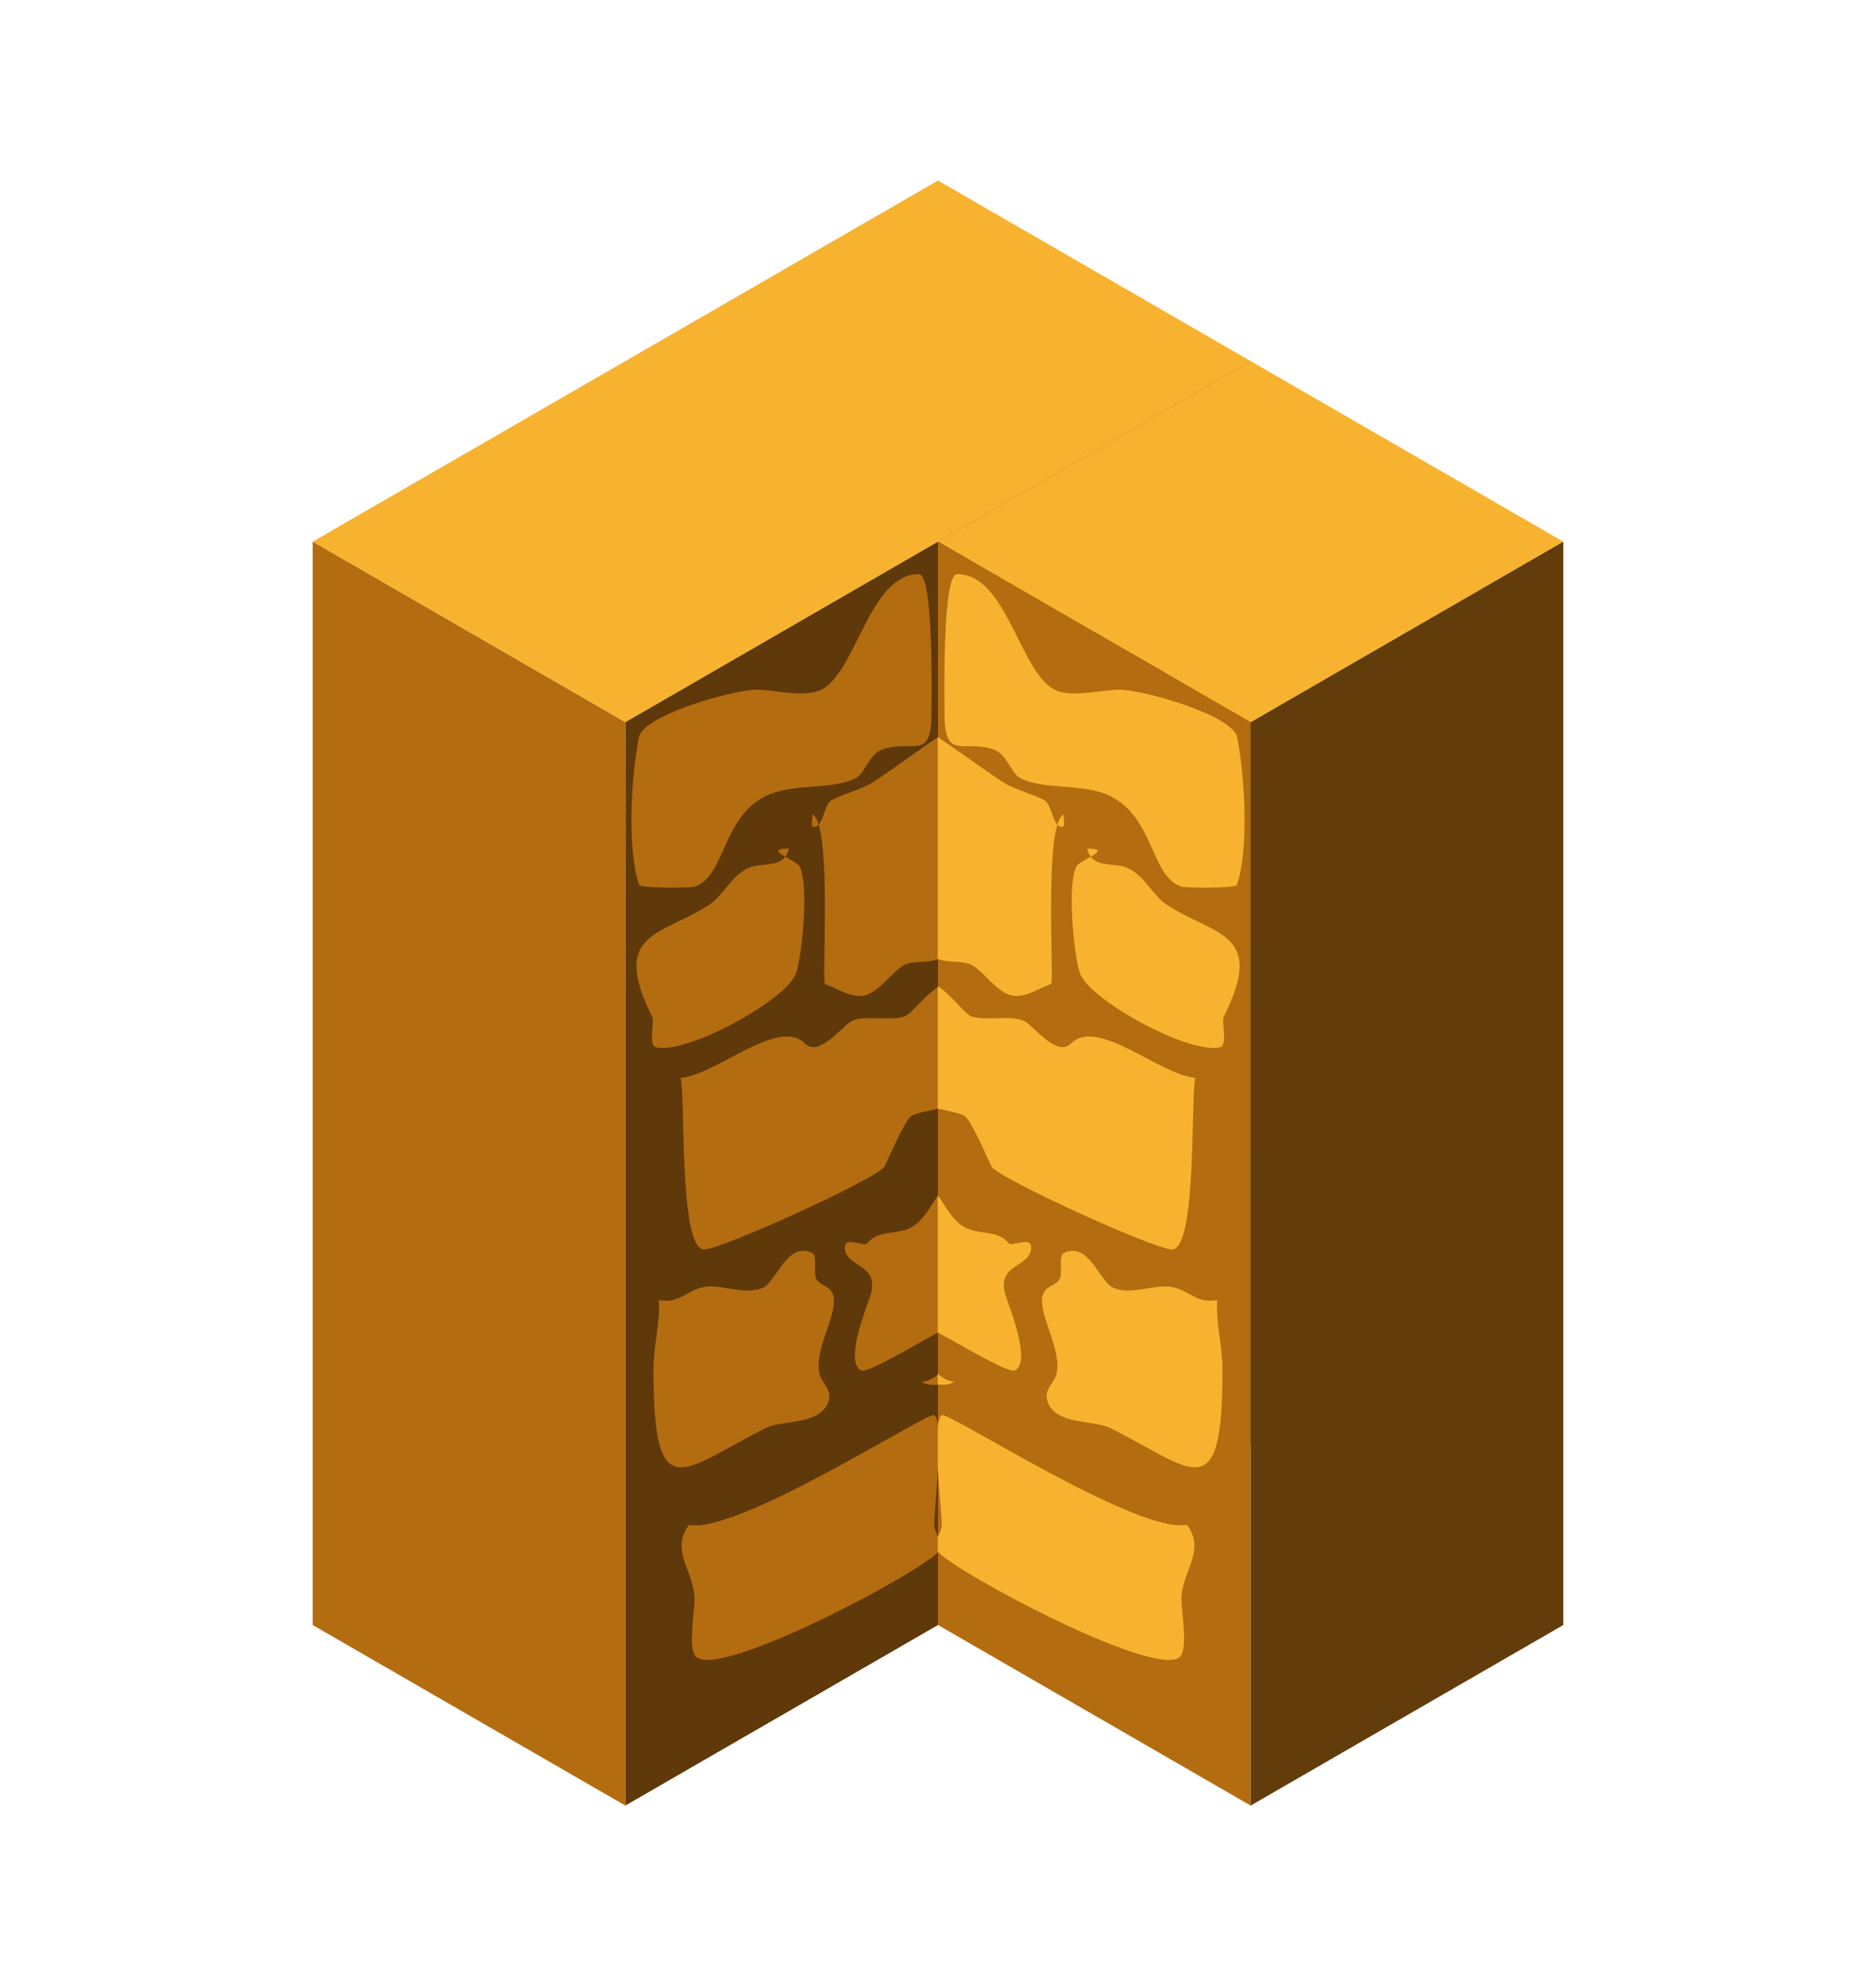 <?xml version="1.0" encoding="UTF-8" standalone="no"?>
<!-- Created with Inkscape (http://www.inkscape.org/) -->

<svg
   xmlns:osb="http://www.openswatchbook.org/uri/2009/osb"
   xmlns:dc="http://purl.org/dc/elements/1.1/"
   xmlns:cc="http://creativecommons.org/ns#"
   xmlns:rdf="http://www.w3.org/1999/02/22-rdf-syntax-ns#"
   xmlns:svg="http://www.w3.org/2000/svg"
   xmlns="http://www.w3.org/2000/svg"
   xmlns:xlink="http://www.w3.org/1999/xlink"
   xmlns:sodipodi="http://sodipodi.sourceforge.net/DTD/sodipodi-0.dtd"
   xmlns:inkscape="http://www.inkscape.org/namespaces/inkscape"
   width="129.904"
   height="137.5"
   id="svg8608"
   version="1.1"
   inkscape:version="0.48.5 r10040"
   inkscape:export-filename="/home/vg/Project/unjueyguito/assets/wall-x.png"
   inkscape:export-xdpi="90"
   inkscape:export-ydpi="90"
   sodipodi:docname="wall-l-top.svg">
  <defs
     id="defs8610">
    <linearGradient
       id="linearGradient10868"
       osb:paint="solid">
      <stop
         style="stop-color:#5f3909;stop-opacity:1;"
         offset="0"
         id="stop10870" />
    </linearGradient>
    <linearGradient
       inkscape:collect="always"
       xlink:href="#linearGradient8230"
       id="linearGradient8398"
       gradientUnits="userSpaceOnUse"
       gradientTransform="translate(-8.647,12.625)"
       x1="21.651"
       y1="2.362"
       x2="108.253"
       y2="2.362" />
    <linearGradient
       id="linearGradient8230"
       osb:paint="solid">
      <stop
         style="stop-color:#f7b32f;stop-opacity:1;"
         offset="0"
         id="stop8232" />
    </linearGradient>
    <linearGradient
       id="linearGradient8224"
       osb:paint="solid"
       gradientTransform="matrix(-1,0,0,1,-549.538,-479.737)">
      <stop
         style="stop-color:#b46c10;stop-opacity:1;"
         offset="0"
         id="stop8226" />
    </linearGradient>
    <linearGradient
       id="linearGradient8759"
       osb:paint="solid"
       gradientTransform="translate(216.131,35.25)">
      <stop
         style="stop-color:#633c0b;stop-opacity:1;"
         offset="0"
         id="stop8761" />
    </linearGradient>
    <linearGradient
       id="linearGradient8204"
       osb:paint="solid"
       gradientTransform="matrix(-1,0,0,1,-4888.313,1185.25)">
      <stop
         style="stop-color:#c21cad;stop-opacity:1;"
         offset="0"
         id="stop8206" />
    </linearGradient>
    <linearGradient
       id="linearGradient8765"
       osb:paint="solid"
       gradientTransform="translate(5000.922,1185.25)">
      <stop
         style="stop-color:#cb7a15;stop-opacity:1;"
         offset="0"
         id="stop8767" />
    </linearGradient>
    <linearGradient
       id="linearGradient8769"
       osb:paint="solid"
       gradientTransform="translate(5000.922,1185.25)">
      <stop
         style="stop-color:#cb7a15;stop-opacity:1;"
         offset="0"
         id="stop8771" />
    </linearGradient>
    <linearGradient
       id="linearGradient8773"
       osb:paint="solid"
       gradientTransform="translate(5000.922,1185.25)">
      <stop
         style="stop-color:#cb7a15;stop-opacity:1;"
         offset="0"
         id="stop8775" />
    </linearGradient>
    <linearGradient
       id="linearGradient8777"
       osb:paint="solid"
       gradientTransform="matrix(-1,0,0,1,-4845.011,1185.25)">
      <stop
         style="stop-color:#b86f13;stop-opacity:1;"
         offset="0"
         id="stop8779" />
    </linearGradient>
    <linearGradient
       id="linearGradient8781"
       osb:paint="solid"
       gradientTransform="translate(5000.922,1185.25)">
      <stop
         style="stop-color:#cb7a15;stop-opacity:1;"
         offset="0"
         id="stop8783" />
    </linearGradient>
    <linearGradient
       id="linearGradient8785"
       osb:paint="solid"
       gradientTransform="translate(5000.922,1185.25)">
      <stop
         style="stop-color:#cb7a15;stop-opacity:1;"
         offset="0"
         id="stop8787" />
    </linearGradient>
    <linearGradient
       id="linearGradient8789"
       osb:paint="solid"
       gradientTransform="translate(5000.922,1185.25)">
      <stop
         style="stop-color:#cb7a15;stop-opacity:1;"
         offset="0"
         id="stop8791" />
    </linearGradient>
    <linearGradient
       id="linearGradient8793"
       osb:paint="solid"
       gradientTransform="translate(5000.922,1185.25)">
      <stop
         style="stop-color:#cb7a15;stop-opacity:1;"
         offset="0"
         id="stop8795" />
    </linearGradient>
    <linearGradient
       id="linearGradient8797"
       osb:paint="solid"
       gradientTransform="translate(5000.922,1185.25)">
      <stop
         style="stop-color:#cb7a15;stop-opacity:1;"
         offset="0"
         id="stop8799" />
    </linearGradient>
    <linearGradient
       id="linearGradient8801"
       osb:paint="solid"
       gradientTransform="translate(5000.922,1185.25)">
      <stop
         style="stop-color:#cb7a15;stop-opacity:1;"
         offset="0"
         id="stop8803" />
    </linearGradient>
    <linearGradient
       id="linearGradient8805"
       osb:paint="solid"
       gradientTransform="translate(5000.922,1185.25)">
      <stop
         style="stop-color:#cb7a15;stop-opacity:1;"
         offset="0"
         id="stop8807" />
    </linearGradient>
    <linearGradient
       id="linearGradient8809"
       osb:paint="solid"
       gradientTransform="translate(5000.922,1185.25)">
      <stop
         style="stop-color:#cb7a15;stop-opacity:1;"
         offset="0"
         id="stop8811" />
    </linearGradient>
    <linearGradient
       id="linearGradient8813"
       osb:paint="solid"
       gradientTransform="translate(5000.922,1185.25)">
      <stop
         style="stop-color:#cb7a15;stop-opacity:1;"
         offset="0"
         id="stop8815" />
    </linearGradient>
    <linearGradient
       id="linearGradient8817"
       osb:paint="solid"
       gradientTransform="translate(5000.922,1185.25)">
      <stop
         style="stop-color:#cb7a15;stop-opacity:1;"
         offset="0"
         id="stop8819" />
    </linearGradient>
    <linearGradient
       id="linearGradient8821"
       osb:paint="solid"
       gradientTransform="translate(5000.922,1185.25)">
      <stop
         style="stop-color:#cb7a15;stop-opacity:1;"
         offset="0"
         id="stop8823" />
    </linearGradient>
    <linearGradient
       id="linearGradient8825"
       osb:paint="solid"
       gradientTransform="translate(5000.922,1185.25)">
      <stop
         style="stop-color:#cb7a15;stop-opacity:1;"
         offset="0"
         id="stop8827" />
    </linearGradient>
    <linearGradient
       id="linearGradient8829"
       osb:paint="solid"
       gradientTransform="translate(5000.922,1185.25)">
      <stop
         style="stop-color:#cb7a15;stop-opacity:1;"
         offset="0"
         id="stop8831" />
    </linearGradient>
    <linearGradient
       id="linearGradient8833"
       osb:paint="solid"
       gradientTransform="translate(5000.922,1185.25)">
      <stop
         style="stop-color:#cb7a15;stop-opacity:1;"
         offset="0"
         id="stop8835" />
    </linearGradient>
    <linearGradient
       id="linearGradient8837"
       osb:paint="solid"
       gradientTransform="translate(5000.922,1185.25)">
      <stop
         style="stop-color:#cb7a15;stop-opacity:1;"
         offset="0"
         id="stop8839" />
    </linearGradient>
    <linearGradient
       id="linearGradient8841"
       osb:paint="solid"
       gradientTransform="translate(5000.922,1185.25)">
      <stop
         style="stop-color:#cb7a15;stop-opacity:1;"
         offset="0"
         id="stop8843" />
    </linearGradient>
    <linearGradient
       gradientTransform="translate(5000.922,1185.25)"
       osb:paint="solid"
       id="linearGradient8841-9">
      <stop
         id="stop8843-9"
         offset="0"
         style="stop-color:#cb7a15;stop-opacity:1;" />
    </linearGradient>
    <linearGradient
       gradientTransform="translate(5000.922,1185.25)"
       osb:paint="solid"
       id="linearGradient8837-2">
      <stop
         id="stop8839-4"
         offset="0"
         style="stop-color:#cb7a15;stop-opacity:1;" />
    </linearGradient>
    <linearGradient
       gradientTransform="translate(5000.922,1185.25)"
       osb:paint="solid"
       id="linearGradient8833-7">
      <stop
         id="stop8835-6"
         offset="0"
         style="stop-color:#cb7a15;stop-opacity:1;" />
    </linearGradient>
    <linearGradient
       gradientTransform="translate(5000.922,1185.25)"
       osb:paint="solid"
       id="linearGradient8829-2">
      <stop
         id="stop8831-5"
         offset="0"
         style="stop-color:#cb7a15;stop-opacity:1;" />
    </linearGradient>
    <linearGradient
       gradientTransform="translate(5000.922,1185.25)"
       osb:paint="solid"
       id="linearGradient8825-8">
      <stop
         id="stop8827-4"
         offset="0"
         style="stop-color:#cb7a15;stop-opacity:1;" />
    </linearGradient>
    <linearGradient
       gradientTransform="translate(5000.922,1185.25)"
       osb:paint="solid"
       id="linearGradient8821-4">
      <stop
         id="stop8823-9"
         offset="0"
         style="stop-color:#cb7a15;stop-opacity:1;" />
    </linearGradient>
    <linearGradient
       gradientTransform="translate(5000.922,1185.25)"
       osb:paint="solid"
       id="linearGradient8817-0">
      <stop
         id="stop8819-9"
         offset="0"
         style="stop-color:#cb7a15;stop-opacity:1;" />
    </linearGradient>
    <linearGradient
       gradientTransform="translate(5000.922,1185.25)"
       osb:paint="solid"
       id="linearGradient8813-4">
      <stop
         id="stop8815-2"
         offset="0"
         style="stop-color:#cb7a15;stop-opacity:1;" />
    </linearGradient>
    <linearGradient
       gradientTransform="translate(5000.922,1185.25)"
       osb:paint="solid"
       id="linearGradient8809-4">
      <stop
         id="stop8811-5"
         offset="0"
         style="stop-color:#cb7a15;stop-opacity:1;" />
    </linearGradient>
    <linearGradient
       gradientTransform="translate(5000.922,1185.25)"
       osb:paint="solid"
       id="linearGradient8805-6">
      <stop
         id="stop8807-4"
         offset="0"
         style="stop-color:#cb7a15;stop-opacity:1;" />
    </linearGradient>
    <linearGradient
       gradientTransform="translate(5000.922,1185.25)"
       osb:paint="solid"
       id="linearGradient8801-6">
      <stop
         id="stop8803-6"
         offset="0"
         style="stop-color:#cb7a15;stop-opacity:1;" />
    </linearGradient>
    <linearGradient
       gradientTransform="translate(5000.922,1185.25)"
       osb:paint="solid"
       id="linearGradient8797-3">
      <stop
         id="stop8799-1"
         offset="0"
         style="stop-color:#cb7a15;stop-opacity:1;" />
    </linearGradient>
    <linearGradient
       gradientTransform="translate(5000.922,1185.25)"
       osb:paint="solid"
       id="linearGradient8793-3">
      <stop
         id="stop8795-7"
         offset="0"
         style="stop-color:#cb7a15;stop-opacity:1;" />
    </linearGradient>
    <linearGradient
       gradientTransform="translate(5000.922,1185.25)"
       osb:paint="solid"
       id="linearGradient8789-5">
      <stop
         id="stop8791-1"
         offset="0"
         style="stop-color:#cb7a15;stop-opacity:1;" />
    </linearGradient>
    <linearGradient
       gradientTransform="translate(5000.922,1185.25)"
       osb:paint="solid"
       id="linearGradient8785-3">
      <stop
         id="stop8787-7"
         offset="0"
         style="stop-color:#cb7a15;stop-opacity:1;" />
    </linearGradient>
    <linearGradient
       gradientTransform="translate(5000.922,1185.25)"
       osb:paint="solid"
       id="linearGradient8781-7">
      <stop
         id="stop8783-3"
         offset="0"
         style="stop-color:#cb7a15;stop-opacity:1;" />
    </linearGradient>
    <linearGradient
       gradientTransform="matrix(-1,0,0,1,-4845.011,1185.25)"
       osb:paint="solid"
       id="linearGradient8777-7">
      <stop
         id="stop8779-3"
         offset="0"
         style="stop-color:#b86f13;stop-opacity:1;" />
    </linearGradient>
    <linearGradient
       gradientTransform="translate(5000.922,1185.25)"
       osb:paint="solid"
       id="linearGradient8773-1">
      <stop
         id="stop8775-5"
         offset="0"
         style="stop-color:#cb7a15;stop-opacity:1;" />
    </linearGradient>
    <linearGradient
       gradientTransform="translate(5000.922,1185.25)"
       osb:paint="solid"
       id="linearGradient8769-5">
      <stop
         id="stop8771-1"
         offset="0"
         style="stop-color:#cb7a15;stop-opacity:1;" />
    </linearGradient>
    <linearGradient
       gradientTransform="translate(5000.922,1185.25)"
       osb:paint="solid"
       id="linearGradient8765-7">
      <stop
         id="stop8767-1"
         offset="0"
         style="stop-color:#cb7a15;stop-opacity:1;" />
    </linearGradient>
    <linearGradient
       gradientTransform="matrix(-1,0,0,1,-4888.313,1185.25)"
       osb:paint="solid"
       id="linearGradient8204-9">
      <stop
         id="stop8206-8"
         offset="0"
         style="stop-color:#c21cad;stop-opacity:1;" />
    </linearGradient>
    <linearGradient
       gradientTransform="translate(216.131,35.25)"
       osb:paint="solid"
       id="linearGradient8759-5">
      <stop
         id="stop8761-2"
         offset="0"
         style="stop-color:#633c0b;stop-opacity:1;" />
    </linearGradient>
    <linearGradient
       gradientTransform="matrix(-1,0,0,1,-549.538,-479.737)"
       osb:paint="solid"
       id="linearGradient8224-8">
      <stop
         id="stop8226-4"
         offset="0"
         style="stop-color:#b46c10;stop-opacity:1;" />
    </linearGradient>
    <linearGradient
       osb:paint="solid"
       id="linearGradient8230-7">
      <stop
         id="stop8232-8"
         offset="0"
         style="stop-color:#f7b32f;stop-opacity:1;" />
    </linearGradient>
    <linearGradient
       osb:paint="solid"
       id="linearGradient10868-2">
      <stop
         id="stop10870-7"
         offset="0"
         style="stop-color:#5f3909;stop-opacity:1;" />
    </linearGradient>
    <linearGradient
       gradientTransform="translate(5000.922,1185.25)"
       osb:paint="solid"
       id="linearGradient8841-6">
      <stop
         id="stop8843-5"
         offset="0"
         style="stop-color:#cb7a15;stop-opacity:1;" />
    </linearGradient>
    <linearGradient
       gradientTransform="translate(5000.922,1185.25)"
       osb:paint="solid"
       id="linearGradient8837-7">
      <stop
         id="stop8839-3"
         offset="0"
         style="stop-color:#cb7a15;stop-opacity:1;" />
    </linearGradient>
    <linearGradient
       gradientTransform="translate(5000.922,1185.25)"
       osb:paint="solid"
       id="linearGradient8833-3">
      <stop
         id="stop8835-60"
         offset="0"
         style="stop-color:#cb7a15;stop-opacity:1;" />
    </linearGradient>
    <linearGradient
       gradientTransform="translate(5000.922,1185.25)"
       osb:paint="solid"
       id="linearGradient8829-6">
      <stop
         id="stop8831-4"
         offset="0"
         style="stop-color:#cb7a15;stop-opacity:1;" />
    </linearGradient>
    <linearGradient
       gradientTransform="translate(5000.922,1185.25)"
       osb:paint="solid"
       id="linearGradient8825-7">
      <stop
         id="stop8827-0"
         offset="0"
         style="stop-color:#cb7a15;stop-opacity:1;" />
    </linearGradient>
    <linearGradient
       gradientTransform="translate(5000.922,1185.25)"
       osb:paint="solid"
       id="linearGradient8821-0">
      <stop
         id="stop8823-4"
         offset="0"
         style="stop-color:#cb7a15;stop-opacity:1;" />
    </linearGradient>
    <linearGradient
       gradientTransform="translate(5000.922,1185.25)"
       osb:paint="solid"
       id="linearGradient8817-1">
      <stop
         id="stop8819-2"
         offset="0"
         style="stop-color:#cb7a15;stop-opacity:1;" />
    </linearGradient>
    <linearGradient
       gradientTransform="translate(5000.922,1185.25)"
       osb:paint="solid"
       id="linearGradient8813-2">
      <stop
         id="stop8815-8"
         offset="0"
         style="stop-color:#cb7a15;stop-opacity:1;" />
    </linearGradient>
    <linearGradient
       gradientTransform="translate(5000.922,1185.25)"
       osb:paint="solid"
       id="linearGradient8809-41">
      <stop
         id="stop8811-8"
         offset="0"
         style="stop-color:#cb7a15;stop-opacity:1;" />
    </linearGradient>
    <linearGradient
       gradientTransform="translate(5000.922,1185.25)"
       osb:paint="solid"
       id="linearGradient8805-2">
      <stop
         id="stop8807-8"
         offset="0"
         style="stop-color:#cb7a15;stop-opacity:1;" />
    </linearGradient>
    <linearGradient
       gradientTransform="translate(5000.922,1185.25)"
       osb:paint="solid"
       id="linearGradient8801-8">
      <stop
         id="stop8803-4"
         offset="0"
         style="stop-color:#cb7a15;stop-opacity:1;" />
    </linearGradient>
    <linearGradient
       gradientTransform="translate(5000.922,1185.25)"
       osb:paint="solid"
       id="linearGradient8797-0">
      <stop
         id="stop8799-5"
         offset="0"
         style="stop-color:#cb7a15;stop-opacity:1;" />
    </linearGradient>
    <linearGradient
       gradientTransform="translate(5000.922,1185.25)"
       osb:paint="solid"
       id="linearGradient8793-6">
      <stop
         id="stop8795-3"
         offset="0"
         style="stop-color:#cb7a15;stop-opacity:1;" />
    </linearGradient>
    <linearGradient
       gradientTransform="translate(5000.922,1185.25)"
       osb:paint="solid"
       id="linearGradient8789-7">
      <stop
         id="stop8791-0"
         offset="0"
         style="stop-color:#cb7a15;stop-opacity:1;" />
    </linearGradient>
    <linearGradient
       gradientTransform="translate(5000.922,1185.25)"
       osb:paint="solid"
       id="linearGradient8785-8">
      <stop
         id="stop8787-3"
         offset="0"
         style="stop-color:#cb7a15;stop-opacity:1;" />
    </linearGradient>
    <linearGradient
       gradientTransform="translate(5000.922,1185.25)"
       osb:paint="solid"
       id="linearGradient8781-4">
      <stop
         id="stop8783-4"
         offset="0"
         style="stop-color:#cb7a15;stop-opacity:1;" />
    </linearGradient>
    <linearGradient
       gradientTransform="matrix(-1,0,0,1,-4845.011,1185.25)"
       osb:paint="solid"
       id="linearGradient8777-6">
      <stop
         id="stop8779-2"
         offset="0"
         style="stop-color:#b86f13;stop-opacity:1;" />
    </linearGradient>
    <linearGradient
       gradientTransform="translate(5000.922,1185.25)"
       osb:paint="solid"
       id="linearGradient8773-2">
      <stop
         id="stop8775-0"
         offset="0"
         style="stop-color:#cb7a15;stop-opacity:1;" />
    </linearGradient>
    <linearGradient
       gradientTransform="translate(5000.922,1185.25)"
       osb:paint="solid"
       id="linearGradient8769-9">
      <stop
         id="stop8771-5"
         offset="0"
         style="stop-color:#cb7a15;stop-opacity:1;" />
    </linearGradient>
    <linearGradient
       gradientTransform="translate(5000.922,1185.25)"
       osb:paint="solid"
       id="linearGradient8765-3">
      <stop
         id="stop8767-8"
         offset="0"
         style="stop-color:#cb7a15;stop-opacity:1;" />
    </linearGradient>
    <linearGradient
       gradientTransform="matrix(-1,0,0,1,-4806.678,1158.656)"
       osb:paint="solid"
       id="linearGradient8204-1">
      <stop
         id="stop8206-3"
         offset="0"
         style="stop-color:#c21cad;stop-opacity:1;" />
    </linearGradient>
    <linearGradient
       gradientTransform="matrix(-1,0,0,1,-21.888,8.656)"
       osb:paint="solid"
       id="linearGradient8759-51">
      <stop
         id="stop8761-8"
         offset="0"
         style="stop-color:#633c0b;stop-opacity:1;" />
    </linearGradient>
    <linearGradient
       gradientTransform="translate(297.766,8.656)"
       osb:paint="solid"
       id="linearGradient8224-0">
      <stop
         id="stop8226-8"
         offset="0"
         style="stop-color:#b46c10;stop-opacity:1;" />
    </linearGradient>
    <linearGradient
       gradientTransform="matrix(-1,0,0,1,215.894,-551.594)"
       osb:paint="solid"
       id="linearGradient8230-8">
      <stop
         id="stop8232-9"
         offset="0"
         style="stop-color:#f7b32f;stop-opacity:1;" />
    </linearGradient>
    <linearGradient
       y2="2.362"
       x2="108.253"
       y1="2.362"
       x1="21.651"
       gradientTransform="matrix(-1,0,0,1,121.256,12.625)"
       gradientUnits="userSpaceOnUse"
       id="linearGradient8398-8"
       xlink:href="#linearGradient8230-8"
       inkscape:collect="always" />
    <linearGradient
       osb:paint="solid"
       id="linearGradient10868-4">
      <stop
         id="stop10870-5"
         offset="0"
         style="stop-color:#5f3909;stop-opacity:1;" />
    </linearGradient>
    <linearGradient
       inkscape:collect="always"
       xlink:href="#linearGradient8230-8"
       id="linearGradient11020"
       gradientUnits="userSpaceOnUse"
       gradientTransform="matrix(-1,0,0,1,121.256,12.625)"
       x1="21.651"
       y1="2.362"
       x2="108.253"
       y2="2.362" />
    <linearGradient
       inkscape:collect="always"
       xlink:href="#linearGradient8230-8"
       id="linearGradient11026"
       gradientUnits="userSpaceOnUse"
       gradientTransform="matrix(-1,0,0,1,202.891,-13.969)"
       x1="21.651"
       y1="2.362"
       x2="108.253"
       y2="2.362" />
    <linearGradient
       inkscape:collect="always"
       xlink:href="#linearGradient8230-8"
       id="linearGradient11035"
       gradientUnits="userSpaceOnUse"
       gradientTransform="matrix(-1,0,0,1,202.891,-13.969)"
       x1="21.651"
       y1="2.362"
       x2="108.253"
       y2="2.362" />
  </defs>
  <sodipodi:namedview
     id="base"
     pagecolor="#ffffff"
     bordercolor="#666666"
     borderopacity="1.0"
     inkscape:pageopacity="0.0"
     inkscape:pageshadow="2"
     inkscape:zoom="4"
     inkscape:cx="4.420178"
     inkscape:cy="65.019709"
     inkscape:document-units="px"
     inkscape:current-layer="g8348"
     showgrid="true"
     fit-margin-top="0"
     fit-margin-left="0"
     fit-margin-right="0"
     fit-margin-bottom="0"
     inkscape:window-width="1366"
     inkscape:window-height="724"
     inkscape:window-x="0"
     inkscape:window-y="-5"
     inkscape:window-maximized="1">
    <inkscape:grid
       type="axonomgrid"
       id="grid11679"
       units="px"
       empspacing="5"
       visible="true"
       enabled="true"
       snapvisiblegridlinesonly="true"
       spacingy="5px"
       originx="43.301px"
       originy="-12.5px" />
  </sodipodi:namedview>
  <g
     inkscape:label="Layer 1"
     inkscape:groupmode="layer"
     id="layer1"
     transform="translate(35.068,26.685)">
    <g
       transform="translate(-26.421,-16.673)"
       id="g8348">
      <path
         style="fill:url(#linearGradient8398);fill-opacity:1;stroke:none"
         d="M 34.654,39.987 77.955,14.987 56.304,2.487 13.003,27.487 z"
         id="path8350"
         inkscape:connector-curvature="0"
         sodipodi:nodetypes="ccccc" />
      <path
         style="fill:url(#linearGradient10868);fill-opacity:1;stroke:none"
         d="m 34.654,39.987 0,75 43.301,-25 0,-75 z"
         id="path8352"
         inkscape:connector-curvature="0"
         sodipodi:nodetypes="ccccc" />
      <path
         style="fill:url(#linearGradient8224);fill-opacity:1;stroke:none"
         d="m 13.003,27.487 0,75 21.651,12.5 0,-75 z"
         id="path8354"
         inkscape:connector-curvature="0"
         sodipodi:nodetypes="ccccc" />
      <path
         style="fill:url(#linearGradient8224);stroke:none"
         d="M 86.594 29.562 C 85.476 29.909 84.366 30.253 83.25 30.625 C 82.12 32.239 84.75 33.045 84.75 34 C 84.75 35.545 84.767 35.285 85.5 36.75 C 85.894 37.538 85.102 38.681 85.375 39.5 C 85.503 39.884 85.969 39.845 86.594 39.594 L 86.594 29.562 z M 79.969 32.5 C 78.077 32.949 68.207 39.233 65.625 39.75 C 67.956 40.647 66.133 48.191 66.25 48.25 C 67.836 49.043 71.666 46.736 73.125 46.25 C 73.781 46.031 73.774 44.488 74.5 44.125 C 76.283 43.234 79.223 45.092 80.625 44.625 C 81.33 44.39 81.593 43.177 83.625 42.5 C 83.988 42.379 84.717 40.072 84.125 39.875 C 82.785 39.428 82.11 40.602 81.125 39.125 C 80.738 38.544 81.866 38.153 82 37.75 C 82.1 37.451 81.09 34.045 81 34 C 80.307 33.653 79.751 35.125 79 35.125 C 78.333 35.125 80.579 32.664 80.25 32.5 C 80.199 32.475 80.095 32.47 79.969 32.5 z M 63.625 39.75 C 60.187 39.75 59.293 46.541 56.875 47.75 C 55.706 48.334 53.663 47.75 52.375 47.75 C 50.766 47.75 44.656 49.482 44.25 51 C 43.698 53.76 43.415 58.746 44.25 61.25 C 44.338 61.515 47.804 61.482 48.125 61.375 C 50.204 60.682 49.987 56.631 53 55.125 C 54.897 54.177 57.527 54.737 59.25 53.875 C 59.9 53.55 60.16 52.197 61.125 51.875 C 63.223 51.176 64.5 52.724 64.5 49.375 C 64.5 48.23 64.663 39.75 63.625 39.75 z M 86.594 42.469 C 83.369 45.02 79.733 47.721 77.938 47.625 C 79.078 47.908 81.134 48.151 81.25 48.5 C 81.871 50.363 79.466 50.897 79.875 52.125 C 80.375 53.624 82.5 50.757 82.5 52.125 C 82.5 52.935 82.925 54.337 83.75 54.75 C 83.869 54.81 85.317 54.508 86.594 54.188 L 86.594 42.469 z M 77.375 44.312 C 76.385 44.387 75.128 44.936 74.75 45.125 C 73.611 45.695 72.54 47.584 71.375 47.875 C 67.436 48.86 63.847 51.893 60.5 54.125 C 59.762 54.617 58.479 54.948 57.625 55.375 C 57.142 55.616 57.061 56.695 56.688 57.094 C 57.47 59.67 56.914 68.055 57.125 68.125 C 57.937 68.396 59.035 69.197 60 68.875 C 60.927 68.566 61.674 67.426 62.5 66.875 C 63.163 66.433 64.293 66.729 65 66.375 C 65.941 65.905 66.644 64.452 67.625 64.125 C 69.231 63.59 71.254 62.623 72.75 61.875 C 73.711 61.395 74.292 60.104 75.25 59.625 C 75.976 59.262 77.031 59.61 77.75 59.25 C 78.398 58.926 80.163 57.175 80.5 56.5 C 81.461 54.578 78.639 53.903 78.125 52.875 C 77.314 51.253 80.031 49.078 79.625 48.875 C 78.07 48.097 75.537 50.875 73.625 50.875 C 71.86 50.875 78.767 45.301 78.625 44.875 C 78.464 44.391 77.969 44.268 77.375 44.312 z M 56.688 57.094 C 56.576 56.726 56.422 56.464 56.25 56.375 C 56.298 56.666 56.08 57.25 56.375 57.25 C 56.501 57.25 56.601 57.186 56.688 57.094 z M 86.594 55.438 C 84.285 56.401 83.154 59.657 81.75 60.125 C 79.906 60.74 78.007 61.122 76.25 62 C 73.778 63.236 72.322 65.832 69.188 66 C 70.564 66.259 69.91 69.445 70.5 70.625 C 71.084 71.792 70.875 74.623 70.875 76 C 70.875 76.488 71.157 75.061 71.375 74.625 C 71.805 73.766 73.138 73.973 73.625 73 C 74.34 71.57 77.354 71.271 78.625 70 C 79.582 69.043 81.164 67.23 82.375 66.625 C 83.015 66.305 84.355 66.632 85.125 66.375 C 85.326 66.308 85.883 65.926 86.594 65.406 L 86.594 55.438 z M 54.625 58.75 C 53.531 58.75 53.855 59.011 54.375 59.312 C 54.483 59.169 54.571 58.988 54.625 58.75 z M 54.375 59.312 C 53.807 60.066 52.588 59.706 51.75 60.125 C 50.579 60.71 50.108 61.97 49.125 62.625 C 45.874 64.792 42.197 64.456 45.156 70.375 C 45.338 70.739 44.888 72.37 45.406 72.5 C 47.561 73.039 54.52 69.19 55.125 67.375 C 55.54 66.131 56.025 61.3 55.375 60 C 55.266 59.781 54.767 59.54 54.375 59.312 z M 65.656 68.062 C 64.56 68.153 63.206 70.181 62.625 70.375 C 61.593 70.719 59.677 70.216 58.875 70.75 C 58.191 71.206 56.677 73.177 55.75 72.25 C 53.886 70.386 49.654 74.406 47.125 74.625 C 47.474 75.498 46.979 86.5 48.75 86.5 C 49.969 86.5 60.854 81.543 61.25 80.75 C 61.53 80.191 62.696 77.464 63.125 77.25 C 64.17 76.728 66.386 76.852 67 75.625 C 67.849 73.927 67.47 70.439 66.625 68.75 C 66.353 68.206 66.022 68.032 65.656 68.062 z M 86.469 70.25 C 85.383 70.503 79.765 74.097 78.375 74.375 C 77.431 76.911 79.941 76.757 80.625 78.125 C 81.093 79.061 80.344 81.172 81.5 81.75 C 82.021 82.011 83.463 82.221 84.125 82 C 84.984 81.714 85.138 80.056 86 79.625 C 86.149 79.55 86.413 79.429 86.594 79.344 L 86.594 70.25 C 86.562 70.242 86.527 70.236 86.469 70.25 z M 73.875 76.75 C 73.593 76.609 70.879 79.414 70.375 79.75 C 68.566 80.956 67.137 80.488 65.375 82.25 C 64.576 83.049 64.057 84.689 62.75 85.125 C 61.774 85.45 60.729 85.214 60 86.125 C 59.559 86.201 58.5 85.624 58.5 86.375 C 58.5 87.775 61.016 87.452 60.25 89.75 C 59.98 90.561 58.471 94.298 59.625 94.875 C 60.172 95.149 64.954 92.099 66 91.75 C 66.946 91.435 67.87 89.51 68.25 88.75 C 68.511 88.228 70.392 88.866 70.875 88.625 C 72.15 87.987 73.225 86.762 74.5 86.125 C 75.765 85.493 76.961 86.827 77.75 85.25 C 78.395 83.961 76.688 82.754 76.5 81.625 C 76.334 80.628 76.818 79.33 76.5 78.375 C 76.33 77.864 75.637 77.847 75.25 77.75 C 74.721 77.618 74.34 76.982 73.875 76.75 z M 85.688 82.969 C 85.524 82.987 85.373 83.017 85.219 83.094 C 81.302 85.052 79.178 88.566 75.125 90.188 C 74.601 94.931 74.802 94.302 78.656 95.844 C 79.116 96.028 81.07 97.121 81.5 96.906 C 82.382 96.465 84.565 95.065 86.594 93.625 L 86.594 83.156 C 86.282 83.022 85.984 82.936 85.688 82.969 z M 55.656 86.594 C 54.348 86.557 53.665 88.73 52.875 89.125 C 51.618 89.754 49.85 88.819 48.625 89.125 C 47.447 89.42 46.994 90.274 45.625 90 C 45.711 91.652 45.25 93.169 45.25 94.875 C 45.25 104.556 47.298 101.726 53 98.875 C 54.227 98.262 56.809 98.699 57.375 97 C 57.639 96.207 56.911 95.769 56.75 95.125 C 56.306 93.35 58.236 90.721 57.625 89.5 C 57.353 88.957 56.768 89.036 56.5 88.5 C 56.326 88.152 56.603 86.927 56.25 86.75 C 56.035 86.643 55.843 86.599 55.656 86.594 z M 70.312 91.594 C 67.477 91.456 65.54 95.656 63.812 95.656 C 64.578 96.178 65.672 95.578 66.469 95.844 C 67.155 96.073 66.203 98.805 67.344 99.375 C 68.122 99.764 77.386 103.126 76.719 101.125 C 76.036 99.077 74.287 99.14 73.531 97.25 C 72.647 95.039 74.071 93.176 71.594 91.938 C 71.15 91.716 70.718 91.613 70.312 91.594 z M 64.688 97.969 C 64.21 97.73 51.092 106.237 47.719 105.562 C 46.36 107.333 48.094 108.854 48.094 110.688 C 48.094 111.628 47.682 113.739 48.094 114.562 C 49.162 116.699 64.473 108.492 65.062 107.312 C 65.329 106.78 64.688 106.096 64.688 105.562 C 64.688 104.509 65.407 98.329 64.688 97.969 z "
         transform="translate(-8.647,-10.013)"
         id="path8356" />
      <g
         id="g11029"
         transform="translate(-81.635,26.594)">
        <path
           style="fill:url(#linearGradient11035);fill-opacity:1;stroke:none"
           d="M 159.59,13.393 137.939,0.893 159.59,-11.607 181.24,0.893 z"
           id="path8350-1"
           inkscape:connector-curvature="0"
           sodipodi:nodetypes="ccccc" />
        <path
           style="fill:url(#linearGradient8224-0);fill-opacity:1;stroke:none"
           d="m 159.59,13.393 0,75 -21.651,-12.5 0,-75 z"
           id="path8352-9"
           inkscape:connector-curvature="0"
           sodipodi:nodetypes="ccccc" />
        <path
           style="fill:url(#linearGradient8759-51);fill-opacity:1;stroke:none"
           d="m 181.24,0.893 0,75 -21.651,12.5 0,-75 z"
           id="path8354-3"
           inkscape:connector-curvature="0"
           sodipodi:nodetypes="ccccc" />
        <path
           inkscape:connector-curvature="0"
           style="fill:url(#linearGradient8230-8);stroke:none"
           d="m 139.268,3.143 c -1.038,0 -0.875,8.48 -0.875,9.625 0,3.349 1.277,1.801 3.375,2.5 0.965,0.322 1.225,1.675 1.875,2 1.723,0.862 4.353,0.302 6.25,1.25 3.013,1.506 2.796,5.557 4.875,6.25 0.321,0.107 3.787,0.14 3.875,-0.125 0.835,-2.504 0.552,-7.49 0,-10.25 -0.406,-1.518 -6.516,-3.25 -8.125,-3.25 -1.288,0 -3.331,0.584 -4.5,0 -2.418,-1.209 -3.312,-8 -6.75,-8 z m -1.344,11.281 0,15.344 c 0.709,0.333 1.814,0.064 2.469,0.5 0.826,0.551 1.573,1.691 2.5,2 0.965,0.322 2.063,-0.479 2.875,-0.75 0.21,-0.07 -0.345,-8.455 0.438,-11.031 -0.374,-0.399 -0.455,-1.477 -0.938,-1.719 -0.854,-0.427 -2.137,-0.758 -2.875,-1.25 -1.439,-0.959 -2.932,-2.064 -4.469,-3.094 z m 8.281,6.062 c 0.086,0.092 0.186,0.156 0.312,0.156 0.295,0 0.077,-0.584 0.125,-0.875 -0.172,0.089 -0.326,0.351 -0.438,0.719 z m 2.062,1.656 c 0.053,0.238 0.142,0.419 0.25,0.562 0.52,-0.302 0.844,-0.562 -0.25,-0.562 z m 0.25,0.562 c -0.392,0.227 -0.891,0.469 -1,0.688 -0.65,1.3 -0.165,6.131 0.25,7.375 0.605,1.815 7.564,5.664 9.719,5.125 0.518,-0.13 0.068,-1.761 0.25,-2.125 2.96,-5.919 -0.718,-5.583 -3.969,-7.75 -0.983,-0.655 -1.454,-1.915 -2.625,-2.5 -0.838,-0.419 -2.057,-0.059 -2.625,-0.812 z m -10.594,8.969 0,8.469 c 0.683,0.152 1.38,0.268 1.844,0.5 0.429,0.214 1.595,2.941 1.875,3.5 0.396,0.793 11.281,5.75 12.5,5.75 1.771,0 1.276,-11.002 1.625,-11.875 -2.529,-0.219 -6.761,-4.239 -8.625,-2.375 -0.927,0.927 -2.441,-1.044 -3.125,-1.5 -0.802,-0.534 -2.718,-0.031 -3.75,-0.375 -0.469,-0.156 -1.414,-1.524 -2.344,-2.094 z m 0,14.469 0,9.5 c 1.773,0.947 4.904,2.845 5.344,2.625 1.154,-0.577 -0.355,-4.314 -0.625,-5.125 -0.766,-2.298 1.75,-1.975 1.75,-3.375 0,-0.751 -1.059,-0.174 -1.5,-0.25 -0.729,-0.911 -1.774,-0.675 -2.75,-1 -1.074,-0.358 -1.616,-1.525 -2.219,-2.375 z m 9.312,3.844 c -0.187,0.005 -0.379,0.049 -0.594,0.156 -0.353,0.177 -0.076,1.402 -0.25,1.75 -0.268,0.536 -0.853,0.457 -1.125,1 -0.611,1.221 1.319,3.85 0.875,5.625 -0.161,0.644 -0.889,1.082 -0.625,1.875 0.566,1.699 3.148,1.262 4.375,1.875 5.702,2.851 7.75,5.681 7.75,-4 0,-1.706 -0.461,-3.223 -0.375,-4.875 -1.369,0.274 -1.822,-0.58 -3,-0.875 -1.225,-0.306 -2.993,0.629 -4.25,0 -0.79,-0.395 -1.473,-2.568 -2.781,-2.531 z m -9.312,8.531 0,0.719 c 0.414,0.036 0.817,0.044 1.156,-0.188 -0.373,0 -0.756,-0.225 -1.156,-0.531 z m 0.281,2.844 c -0.149,0.074 -0.236,0.431 -0.281,0.906 l 0,2.625 c 0.09,1.722 0.281,3.536 0.281,4.062 0,0.267 -0.154,0.571 -0.281,0.875 l 0,0.969 c 1.135,1.421 15.828,9.25 16.875,7.156 0.412,-0.823 0,-2.934 0,-3.875 0,-1.833 1.733,-3.354 0.375,-5.125 -3.373,0.675 -16.491,-7.832 -16.969,-7.594 z"
           id="path8356-3" />
      </g>
    </g>
  </g>
</svg>

